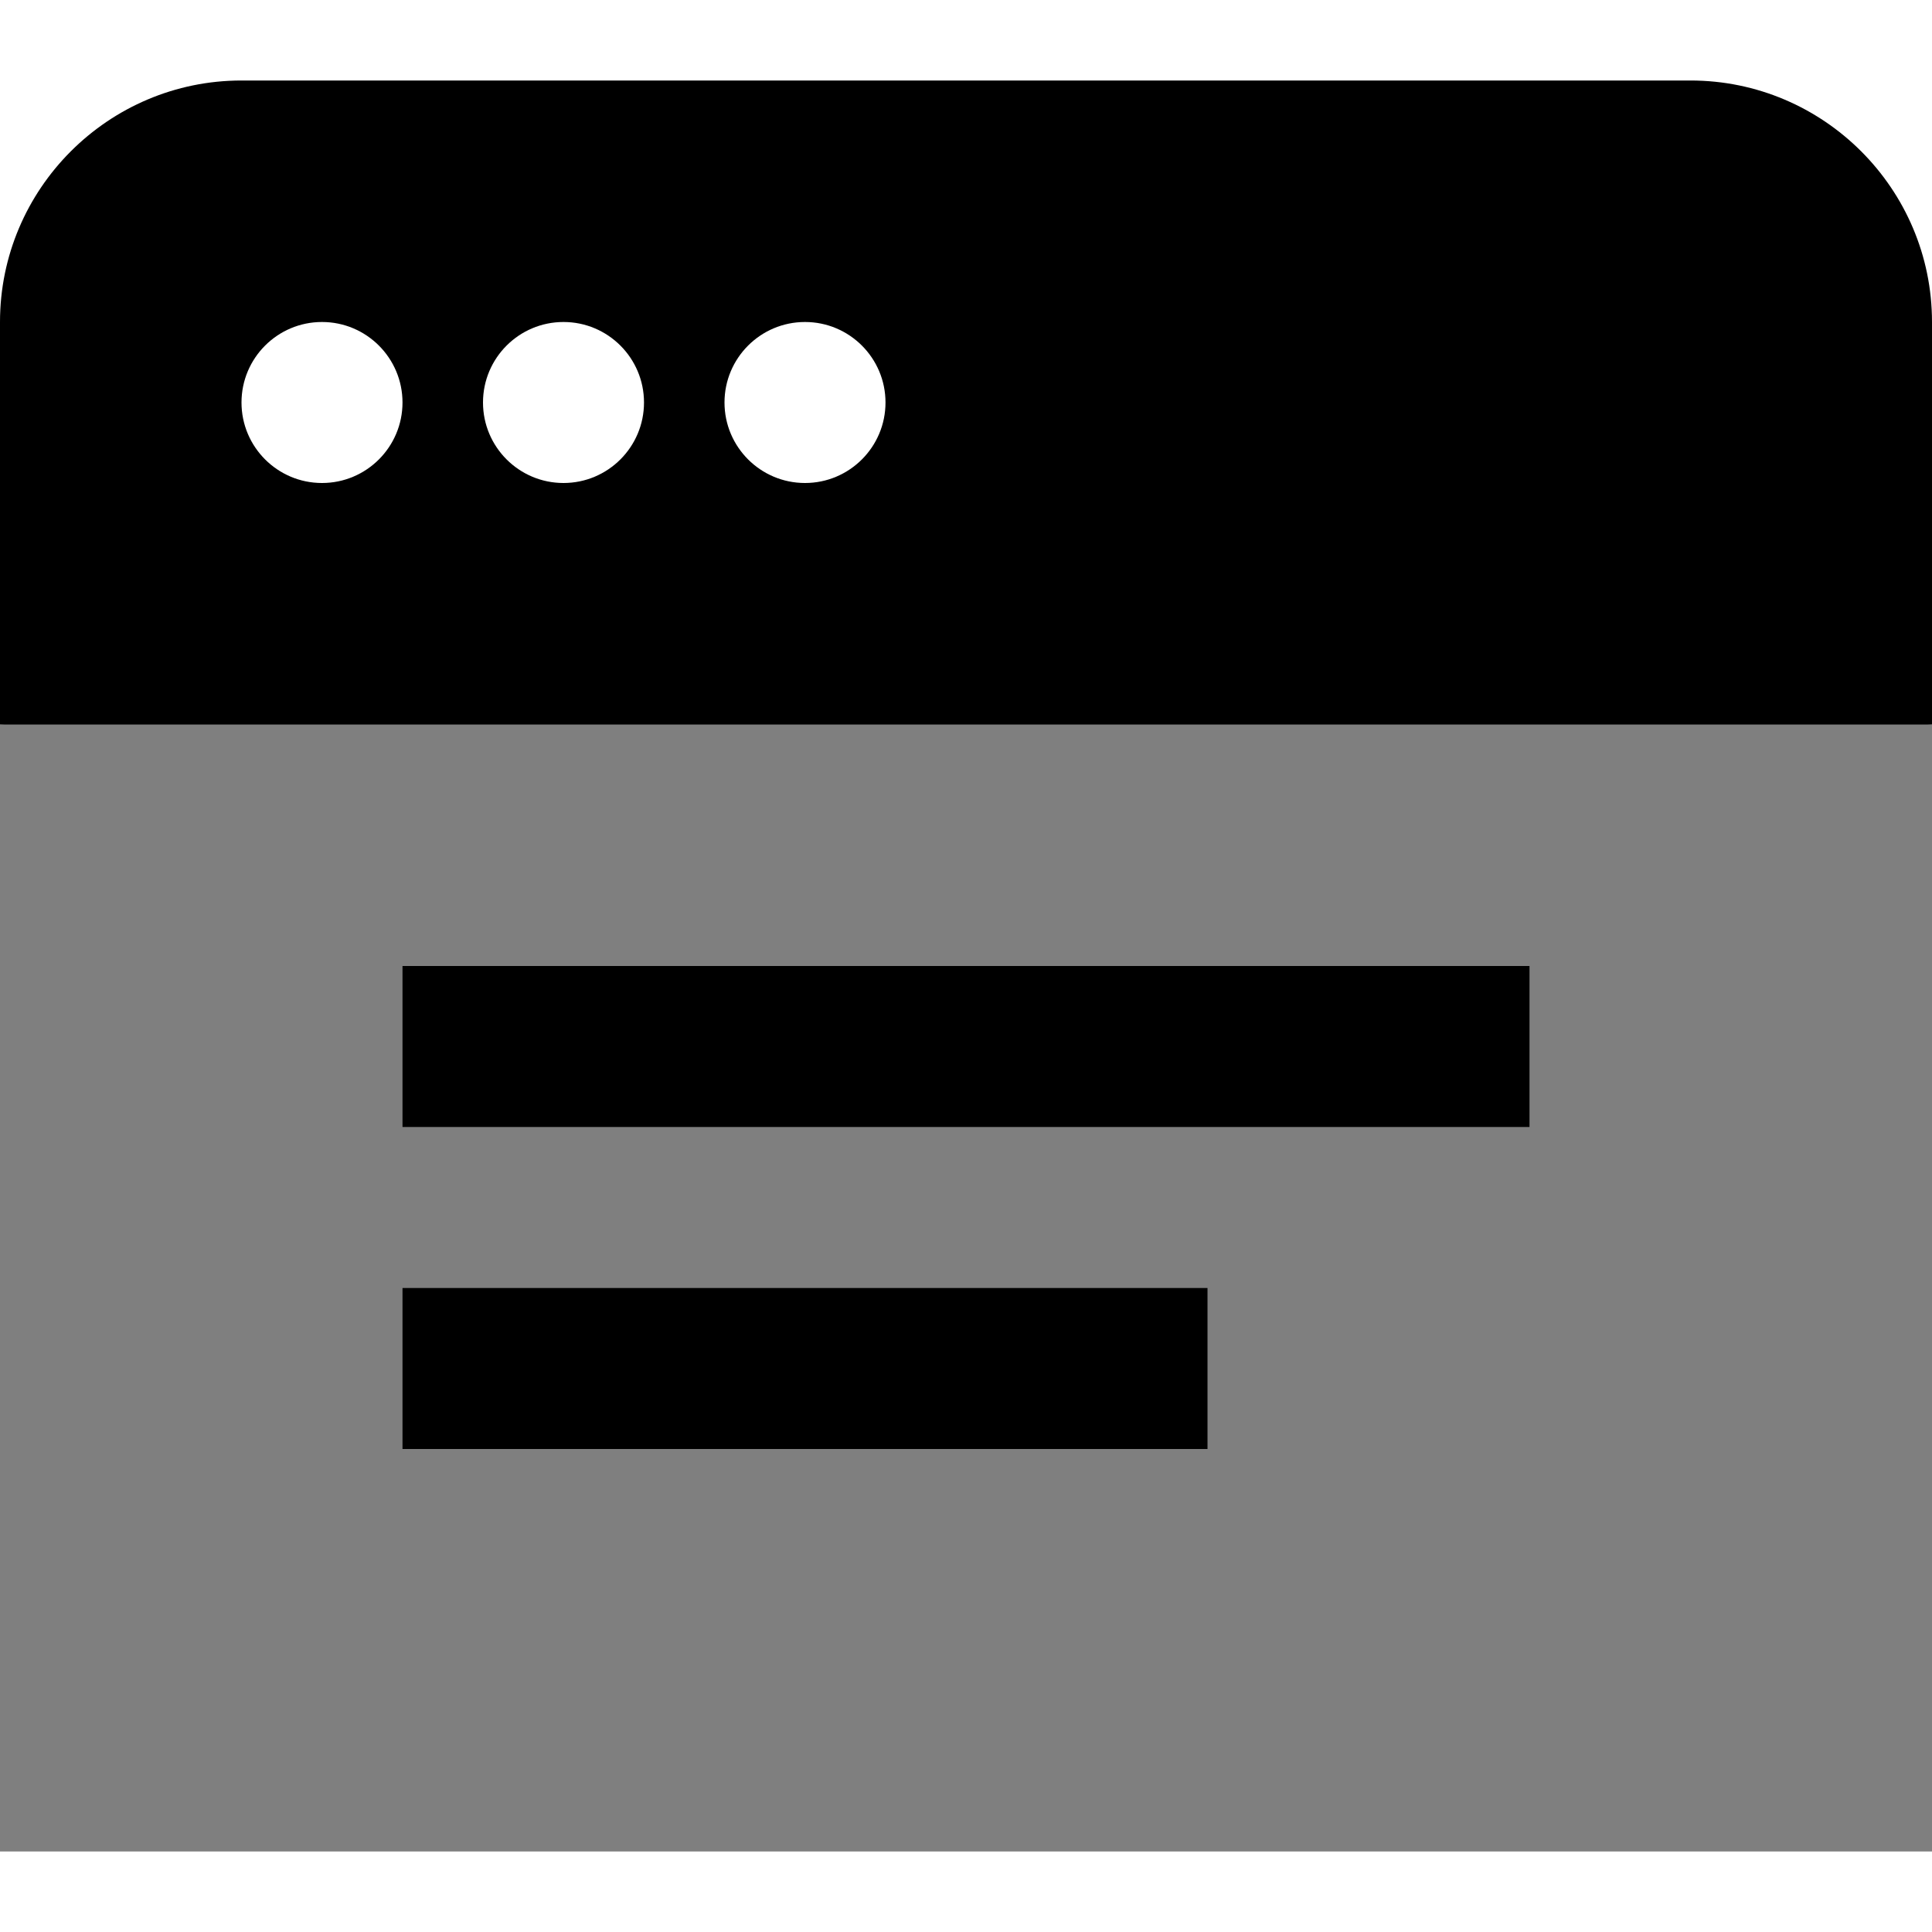 <svg id="Layer_1" viewBox="0 0 24 24" xmlns="http://www.w3.org/2000/svg" data-name="Layer 1"><g opacity=".5"><path d="m0 23h24v-14l-12-1-12 1z"/></g><path d="m5 12h14v2h-14z"/><path d="m5 16h10v2h-10z"/><path d="m21 1h-18c-1.654 0-3 1.346-3 3v5h24v-5c0-1.654-1.346-3-3-3zm-17 5c-.552 0-1-.448-1-1s.448-1 1-1 1 .448 1 1-.448 1-1 1zm3 0c-.552 0-1-.448-1-1s.448-1 1-1 1 .448 1 1-.448 1-1 1zm3 0c-.552 0-1-.448-1-1s.448-1 1-1 1 .448 1 1-.448 1-1 1z"/></svg>